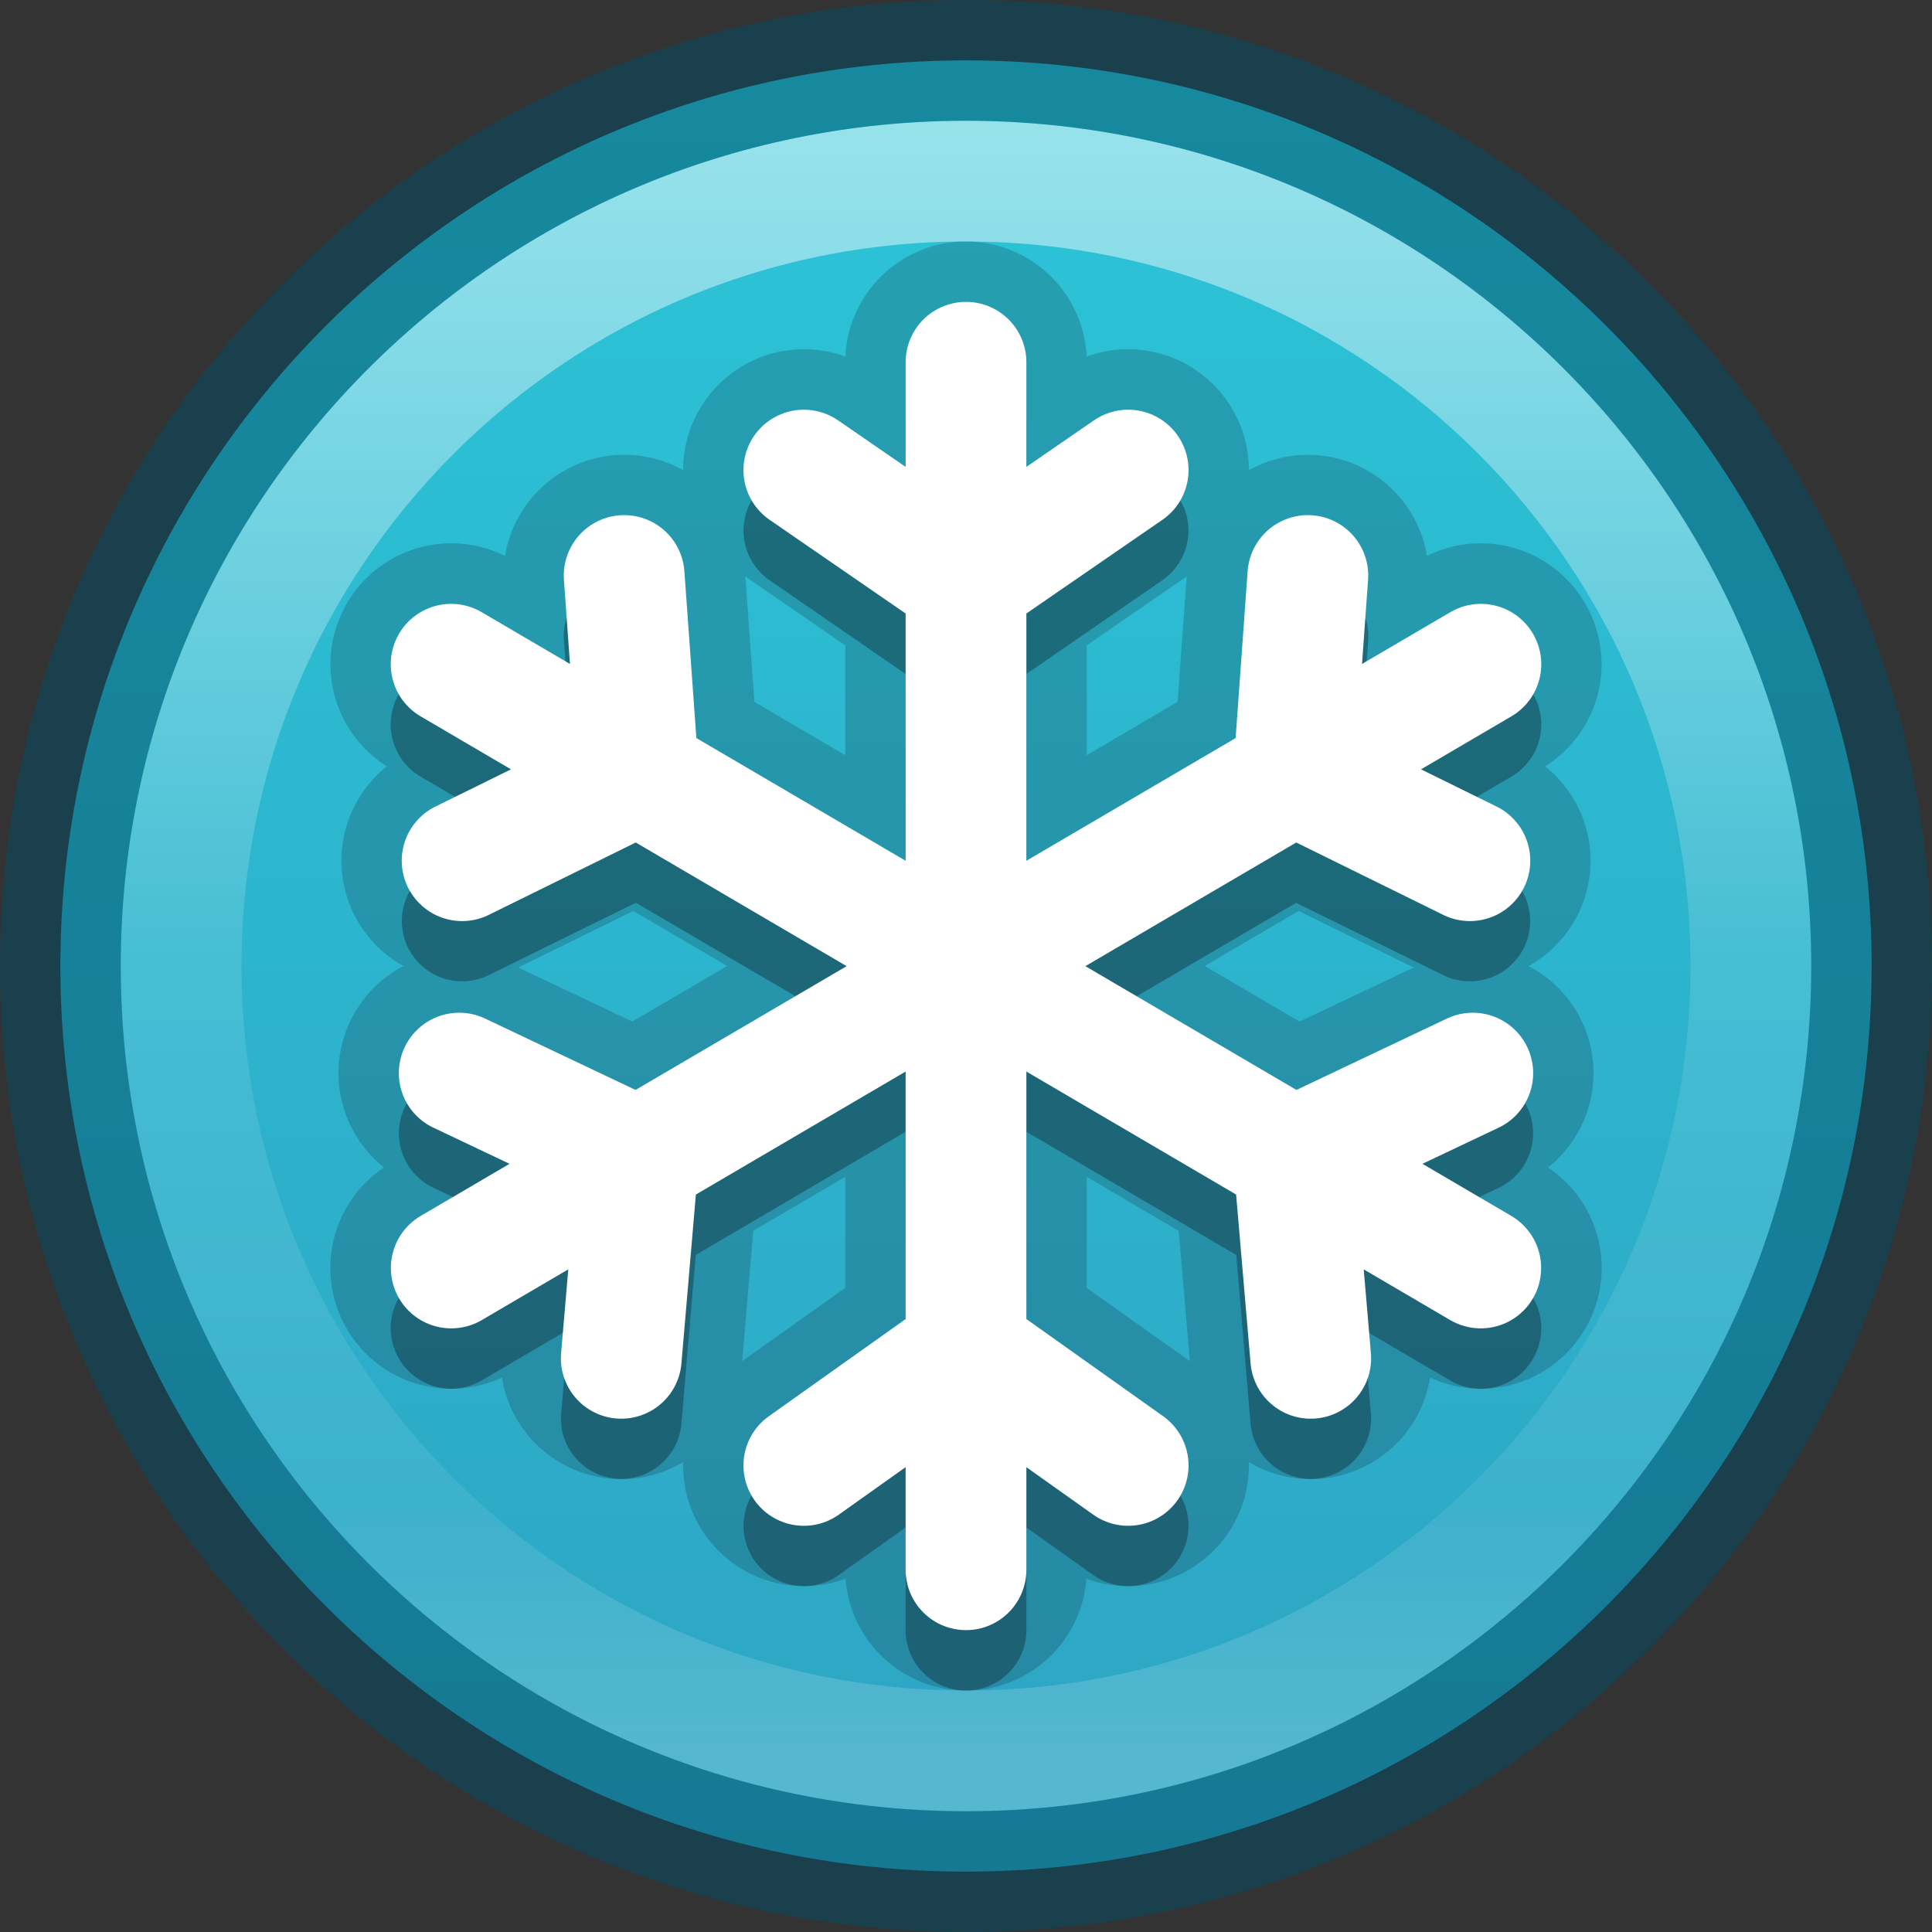 <?xml version="1.0" encoding="UTF-8" standalone="no"?>
<svg
   version="1.1"
   width="16"
   height="16"
   id="svg4248"
   sodipodi:docname="system-suspend-hibernate.svg"
   inkscape:version="1.2.2 (b0a8486541, 2022-12-01)"
   xmlns:inkscape="http://www.inkscape.org/namespaces/inkscape"
   xmlns:sodipodi="http://sodipodi.sourceforge.net/DTD/sodipodi-0.dtd"
   xmlns:xlink="http://www.w3.org/1999/xlink"
   xmlns="http://www.w3.org/2000/svg"
   xmlns:svg="http://www.w3.org/2000/svg"
   xmlns:rdf="http://www.w3.org/1999/02/22-rdf-syntax-ns#"
   xmlns:cc="http://creativecommons.org/ns#"
   xmlns:dc="http://purl.org/dc/elements/1.1/">
  <rect width="100%" height="100%" fill="#333333" stroke="none"/>
  <sodipodi:namedview
     pagecolor="#ffffff"
     bordercolor="#666666"
     borderopacity="1"
     objecttolerance="10"
     gridtolerance="10"
     guidetolerance="10"
     inkscape:pageopacity="0"
     inkscape:pageshadow="2"
     inkscape:window-width="1396"
     inkscape:window-height="859"
     id="namedview29"
     showgrid="false"
     inkscape:zoom="17.52299"
     inkscape:cx="15.379795"
     inkscape:cy="15.351261"
     inkscape:window-x="474"
     inkscape:window-y="101"
     inkscape:window-maximized="0"
     inkscape:current-layer="svg4248"
     inkscape:pagecheckerboard="0"
     inkscape:showpageshadow="2"
     inkscape:deskcolor="#d1d1d1" />
  <defs
     id="defs4250">
    <linearGradient
       id="linearGradient4011-4">
      <stop
         id="stop4013-8"
         style="stop-color:#ffffff;stop-opacity:1"
         offset="0" />
      <stop
         id="stop4015-5"
         style="stop-color:#ffffff;stop-opacity:0.235"
         offset="0.508" />
      <stop
         id="stop4017-6"
         style="stop-color:#ffffff;stop-opacity:0.157"
         offset="0.835" />
      <stop
         id="stop4019-1"
         style="stop-color:#ffffff;stop-opacity:0.392"
         offset="1" />
    </linearGradient>
    <linearGradient
       gradientTransform="matrix(0.351,0,0,0.351,-17.204,-0.909)"
       gradientUnits="userSpaceOnUse"
       xlink:href="#linearGradient4011-4"
       id="linearGradient3019"
       y2="44.341"
       x2="71.204"
       y1="6.238"
       x1="71.204" />
    <linearGradient
       gradientTransform="matrix(0,0.366,-0.366,0,16.78,-0.78)"
       gradientUnits="userSpaceOnUse"
       y2="24"
       x2="44.5"
       y1="24"
       x1="3.5"
       id="linearGradient887-3"
       xlink:href="#linearGradient902" />
    <linearGradient
       inkscape:collect="always"
       id="linearGradient902">
      <stop
         style="stop-color:#2cc5d8;stop-opacity:1"
         offset="0"
         id="stop898" />
      <stop
         style="stop-color:#2da4c3;stop-opacity:1"
         offset="1"
         id="stop900" />
    </linearGradient>
  </defs>
  <path
     style="color:#000000;display:inline;overflow:visible;visibility:visible;fill:url(#linearGradient887-3);fill-opacity:1;fill-rule:nonzero;stroke:none;stroke-width:1;marker:none;enable-background:accumulate;stroke-dasharray:none;font-variation-settings:normal;opacity:1;vector-effect:none;stroke-linecap:butt;stroke-linejoin:miter;stroke-miterlimit:4;stroke-dashoffset:0;stroke-opacity:1;-inkscape-stroke:none;stop-color:#000000;stop-opacity:1"
     id="path2555-3"
     d="m 15.5,8 c 0,-4.138 -3.362,-7.5 -7.5,-7.5 -4.138,0 -7.5,3.362 -7.5,7.5 0,4.138 3.362,7.5 7.5,7.5 C 12.138,15.5 15.5,12.138 15.5,8 Z" />
  <path
     style="color:#000000;display:inline;overflow:visible;visibility:visible;opacity:0.5;fill:none;stroke:url(#linearGradient3019);stroke-width:1;stroke-linecap:round;stroke-linejoin:round;stroke-miterlimit:4;stroke-dasharray:none;stroke-dashoffset:0;stroke-opacity:1;marker:none;enable-background:accumulate"
     id="path8655-6"
     d="M 14.5,8 C 14.5,11.59 11.59,14.5 8,14.5 4.41,14.5 1.5,11.59 1.5,8 c 0,-3.59 2.91,-6.5 6.5,-6.5 3.59,0 6.5,2.91 6.5,6.5 z" />
  <path
     id="path22818"
     style="color:#000000;fill:none;stroke-linecap:round;stroke:#0e141f;stroke-opacity:0.2;stroke-width:1;stroke-dasharray:none"
     d="M 8 2.5 A 0.5 0.5 0 0 0 7.5 3 L 7.5 3.865 L 6.941 3.48 A 0.5 0.5 0 0 0 6.246 3.609 A 0.5 0.5 0 0 0 6.373 4.305 L 7.5 5.082 L 7.5 7.127 L 5.768 6.111 L 5.668 4.73 A 0.5 0.5 0 0 0 5.133 4.268 A 0.5 0.5 0 0 0 4.67 4.801 L 4.721 5.496 L 3.99 5.068 A 0.5 0.5 0 0 0 3.305 5.248 A 0.5 0.5 0 0 0 3.484 5.932 L 4.232 6.371 L 3.605 6.68 A 0.5 0.5 0 0 0 3.379 7.348 A 0.5 0.5 0 0 0 4.047 7.576 L 5.266 6.977 L 7.012 8 L 5.262 9.025 L 4.018 8.436 A 0.5 0.5 0 0 0 3.352 8.672 A 0.5 0.5 0 0 0 3.588 9.338 L 4.219 9.637 L 3.484 10.068 A 0.5 0.5 0 0 0 3.305 10.754 A 0.5 0.5 0 0 0 3.99 10.932 L 4.707 10.512 L 4.646 11.207 A 0.5 0.5 0 0 0 5.104 11.748 A 0.5 0.5 0 0 0 5.643 11.291 L 5.762 9.893 L 7.5 8.873 L 7.5 10.924 L 6.367 11.729 A 0.5 0.5 0 0 0 6.25 12.426 A 0.5 0.5 0 0 0 6.947 12.543 L 7.5 12.15 L 7.5 13 A 0.5 0.5 0 0 0 8 13.5 A 0.5 0.5 0 0 0 8.5 13 L 8.5 12.15 L 9.053 12.543 A 0.5 0.5 0 0 0 9.75 12.426 A 0.5 0.5 0 0 0 9.633 11.729 L 8.5 10.924 L 8.5 8.873 L 10.238 9.893 L 10.357 11.291 A 0.5 0.5 0 0 0 10.896 11.748 A 0.5 0.5 0 0 0 11.354 11.207 L 11.293 10.512 L 12.01 10.932 A 0.5 0.5 0 0 0 12.695 10.754 A 0.5 0.5 0 0 0 12.516 10.068 L 11.781 9.637 L 12.412 9.338 A 0.5 0.5 0 0 0 12.648 8.672 A 0.5 0.5 0 0 0 11.982 8.436 L 10.738 9.025 L 8.988 8 L 10.734 6.977 L 11.953 7.576 A 0.5 0.5 0 0 0 12.621 7.348 A 0.5 0.5 0 0 0 12.395 6.68 L 11.768 6.371 L 12.516 5.932 A 0.5 0.5 0 0 0 12.695 5.248 A 0.5 0.5 0 0 0 12.01 5.068 L 11.279 5.496 L 11.33 4.801 A 0.5 0.5 0 0 0 10.867 4.268 A 0.5 0.5 0 0 0 10.332 4.73 L 10.232 6.111 L 8.5 7.127 L 8.5 5.082 L 9.627 4.305 A 0.5 0.5 0 0 0 9.754 3.609 A 0.5 0.5 0 0 0 9.059 3.48 L 8.5 3.865 L 8.5 3 A 0.5 0.5 0 0 0 8 2.5 z " />
  <path
     style="color:#000000;display:inline;overflow:visible;visibility:visible;opacity:0.5;fill:none;stroke:#004f66;stroke-width:1;stroke-linecap:round;stroke-linejoin:round;stroke-miterlimit:4;stroke-dasharray:none;stroke-dashoffset:0;stroke-opacity:1;marker:none;enable-background:accumulate;font-variation-settings:normal;vector-effect:none;fill-opacity:1;-inkscape-stroke:none;stop-color:#000000;stop-opacity:1"
     id="path2555-6-1"
     d="M 8,0.5 C 3.862,0.5 0.5,3.862 0.5,8 0.5,12.138 3.862,15.5 8,15.5 12.138,15.5 15.5,12.138 15.5,8 15.5,3.862 12.138,0.5 8,0.5 Z" />
  <path
     id="path946"
     style="color:#000000;font-style:normal;font-variant:normal;font-weight:normal;font-stretch:normal;font-size:medium;line-height:normal;font-family:sans-serif;font-variant-ligatures:normal;font-variant-position:normal;font-variant-caps:normal;font-variant-numeric:normal;font-variant-alternates:normal;font-variant-east-asian:normal;font-feature-settings:normal;font-variation-settings:normal;text-indent:0;text-align:start;text-decoration:none;text-decoration-line:none;text-decoration-style:solid;text-decoration-color:#000000;letter-spacing:normal;word-spacing:normal;text-transform:none;writing-mode:lr-tb;direction:ltr;text-orientation:mixed;dominant-baseline:auto;baseline-shift:baseline;text-anchor:start;white-space:normal;shape-padding:0;shape-margin:0;inline-size:0;clip-rule:nonzero;display:inline;overflow:visible;visibility:visible;opacity:1;isolation:auto;mix-blend-mode:normal;color-interpolation:sRGB;color-interpolation-filters:linearRGB;solid-color:#000000;solid-opacity:1;vector-effect:none;fill:#0e141f;fill-opacity:0.35;fill-rule:nonzero;stroke:none;stroke-linecap:round;stroke-linejoin:miter;stroke-miterlimit:4;stroke-dasharray:none;stroke-dashoffset:0;stroke-opacity:1;marker:none;color-rendering:auto;image-rendering:auto;shape-rendering:auto;text-rendering:auto;enable-background:accumulate;stop-color:#000000"
     d="m 8,3 a 0.5,0.5 0 0 0 -0.5,0.5 V 4.365 L 6.941,3.981 A 0.5,0.5 0 0 0 6.246,4.11 0.5,0.5 0 0 0 6.373,4.805 L 7.5,5.582 V 7.627 L 5.768,6.612 5.668,5.231 A 0.5,0.5 0 0 0 5.146,4.766 0.5,0.5 0 0 0 5.133,4.768 0.5,0.5 0 0 0 4.67,5.301 L 4.721,5.996 3.99,5.569 A 0.5,0.5 0 0 0 3.305,5.746 0.5,0.5 0 0 0 3.484,6.432 L 4.232,6.871 3.605,7.18 A 0.5,0.5 0 0 0 3.379,7.848 0.5,0.5 0 0 0 4.047,8.076 l 1.219,-0.6 1.746,1.023 -1.75,1.025 -1.244,-0.59 a 0.5,0.5 0 0 0 -0.666,0.236 0.5,0.5 0 0 0 0.236,0.666 l 0.631,0.299 -0.734,0.432 a 0.5,0.5 0 0 0 -0.18,0.686 0.5,0.5 0 0 0 0.686,0.178 l 0.717,-0.42 -0.061,0.695 A 0.5,0.5 0 0 0 5.104,12.246 0.5,0.5 0 0 0 5.643,11.791 L 5.762,10.393 7.5,9.373 V 11.424 L 6.367,12.229 a 0.5,0.5 0 0 0 -0.117,0.697 0.5,0.5 0 0 0 0.697,0.117 l 0.553,-0.393 v 0.85 a 0.5,0.5 0 0 0 0.5,0.5 0.5,0.5 0 0 0 0.5,-0.5 v -0.85 l 0.553,0.393 A 0.5,0.5 0 0 0 9.75,12.926 0.5,0.5 0 0 0 9.633,12.229 L 8.5,11.424 V 9.373 l 1.738,1.02 0.119,1.398 a 0.5,0.5 0 0 0 0.539,0.455 0.5,0.5 0 0 0 0.457,-0.539 l -0.061,-0.695 0.717,0.42 a 0.5,0.5 0 0 0 0.686,-0.178 0.5,0.5 0 0 0 -0.18,-0.686 l -0.734,-0.432 0.631,-0.299 a 0.5,0.5 0 0 0 0.236,-0.666 0.5,0.5 0 0 0 -0.666,-0.236 L 10.738,9.526 8.988,8.5 10.734,7.477 11.953,8.076 A 0.5,0.5 0 0 0 12.621,7.848 0.5,0.5 0 0 0 12.395,7.18 L 11.768,6.871 12.516,6.432 A 0.5,0.5 0 0 0 12.695,5.746 0.5,0.5 0 0 0 12.01,5.569 l -0.73,0.428 0.051,-0.695 a 0.5,0.5 0 0 0 -0.463,-0.533 0.5,0.5 0 0 0 -0.061,-0.002 0.5,0.5 0 0 0 -0.475,0.465 L 10.232,6.612 8.5,7.627 V 5.582 L 9.627,4.805 A 0.5,0.5 0 0 0 9.754,4.11 0.5,0.5 0 0 0 9.059,3.981 L 8.5,4.365 V 3.5 a 0.5,0.5 0 0 0 -0.5,-0.5 z" />
  <path
     inkscape:connector-curvature="0"
     d="m 9.343,12.136 -1.343,-0.954 -1.343,0.954 M 9.343,3.893 8,4.818 6.657,3.893 M 8,3 v 10"
     style="color:#000000;display:inline;overflow:visible;visibility:visible;fill:none;stroke:#ffffff;stroke-width:1;stroke-linecap:round;stroke-linejoin:miter;stroke-miterlimit:4;stroke-dasharray:none;stroke-dashoffset:0;stroke-opacity:1;marker:none;enable-background:accumulate"
     id="path7750-9-3"
     sodipodi:nodetypes="cccccccc" />
  <path
     sodipodi:nodetypes="cccccccc"
     id="path7750-9-2-6"
     style="color:#000000;display:inline;overflow:visible;visibility:visible;fill:none;stroke:#ffffff;stroke-width:1;stroke-linecap:round;stroke-linejoin:miter;stroke-miterlimit:4;stroke-dasharray:none;stroke-dashoffset:0;stroke-opacity:1;marker:none;enable-background:accumulate"
     d="M 5.145,11.249 5.287,9.591 3.803,8.887 M 12.173,7.128 10.713,6.409 10.831,4.766 m 1.433,0.735 -8.527,5"
     inkscape:connector-curvature="0" />
  <path
     inkscape:connector-curvature="0"
     d="M 10.855,11.249 10.713,9.591 12.197,8.887 M 3.827,7.128 5.287,6.409 5.169,4.766 m -1.433,0.735 8.527,5"
     style="color:#000000;display:inline;overflow:visible;visibility:visible;fill:none;stroke:#ffffff;stroke-width:1;stroke-linecap:round;stroke-linejoin:miter;stroke-miterlimit:4;stroke-dasharray:none;stroke-dashoffset:0;stroke-opacity:1;marker:none;enable-background:accumulate"
     id="path7750-9-2-9-0"
     sodipodi:nodetypes="cccccccc" />
</svg>
